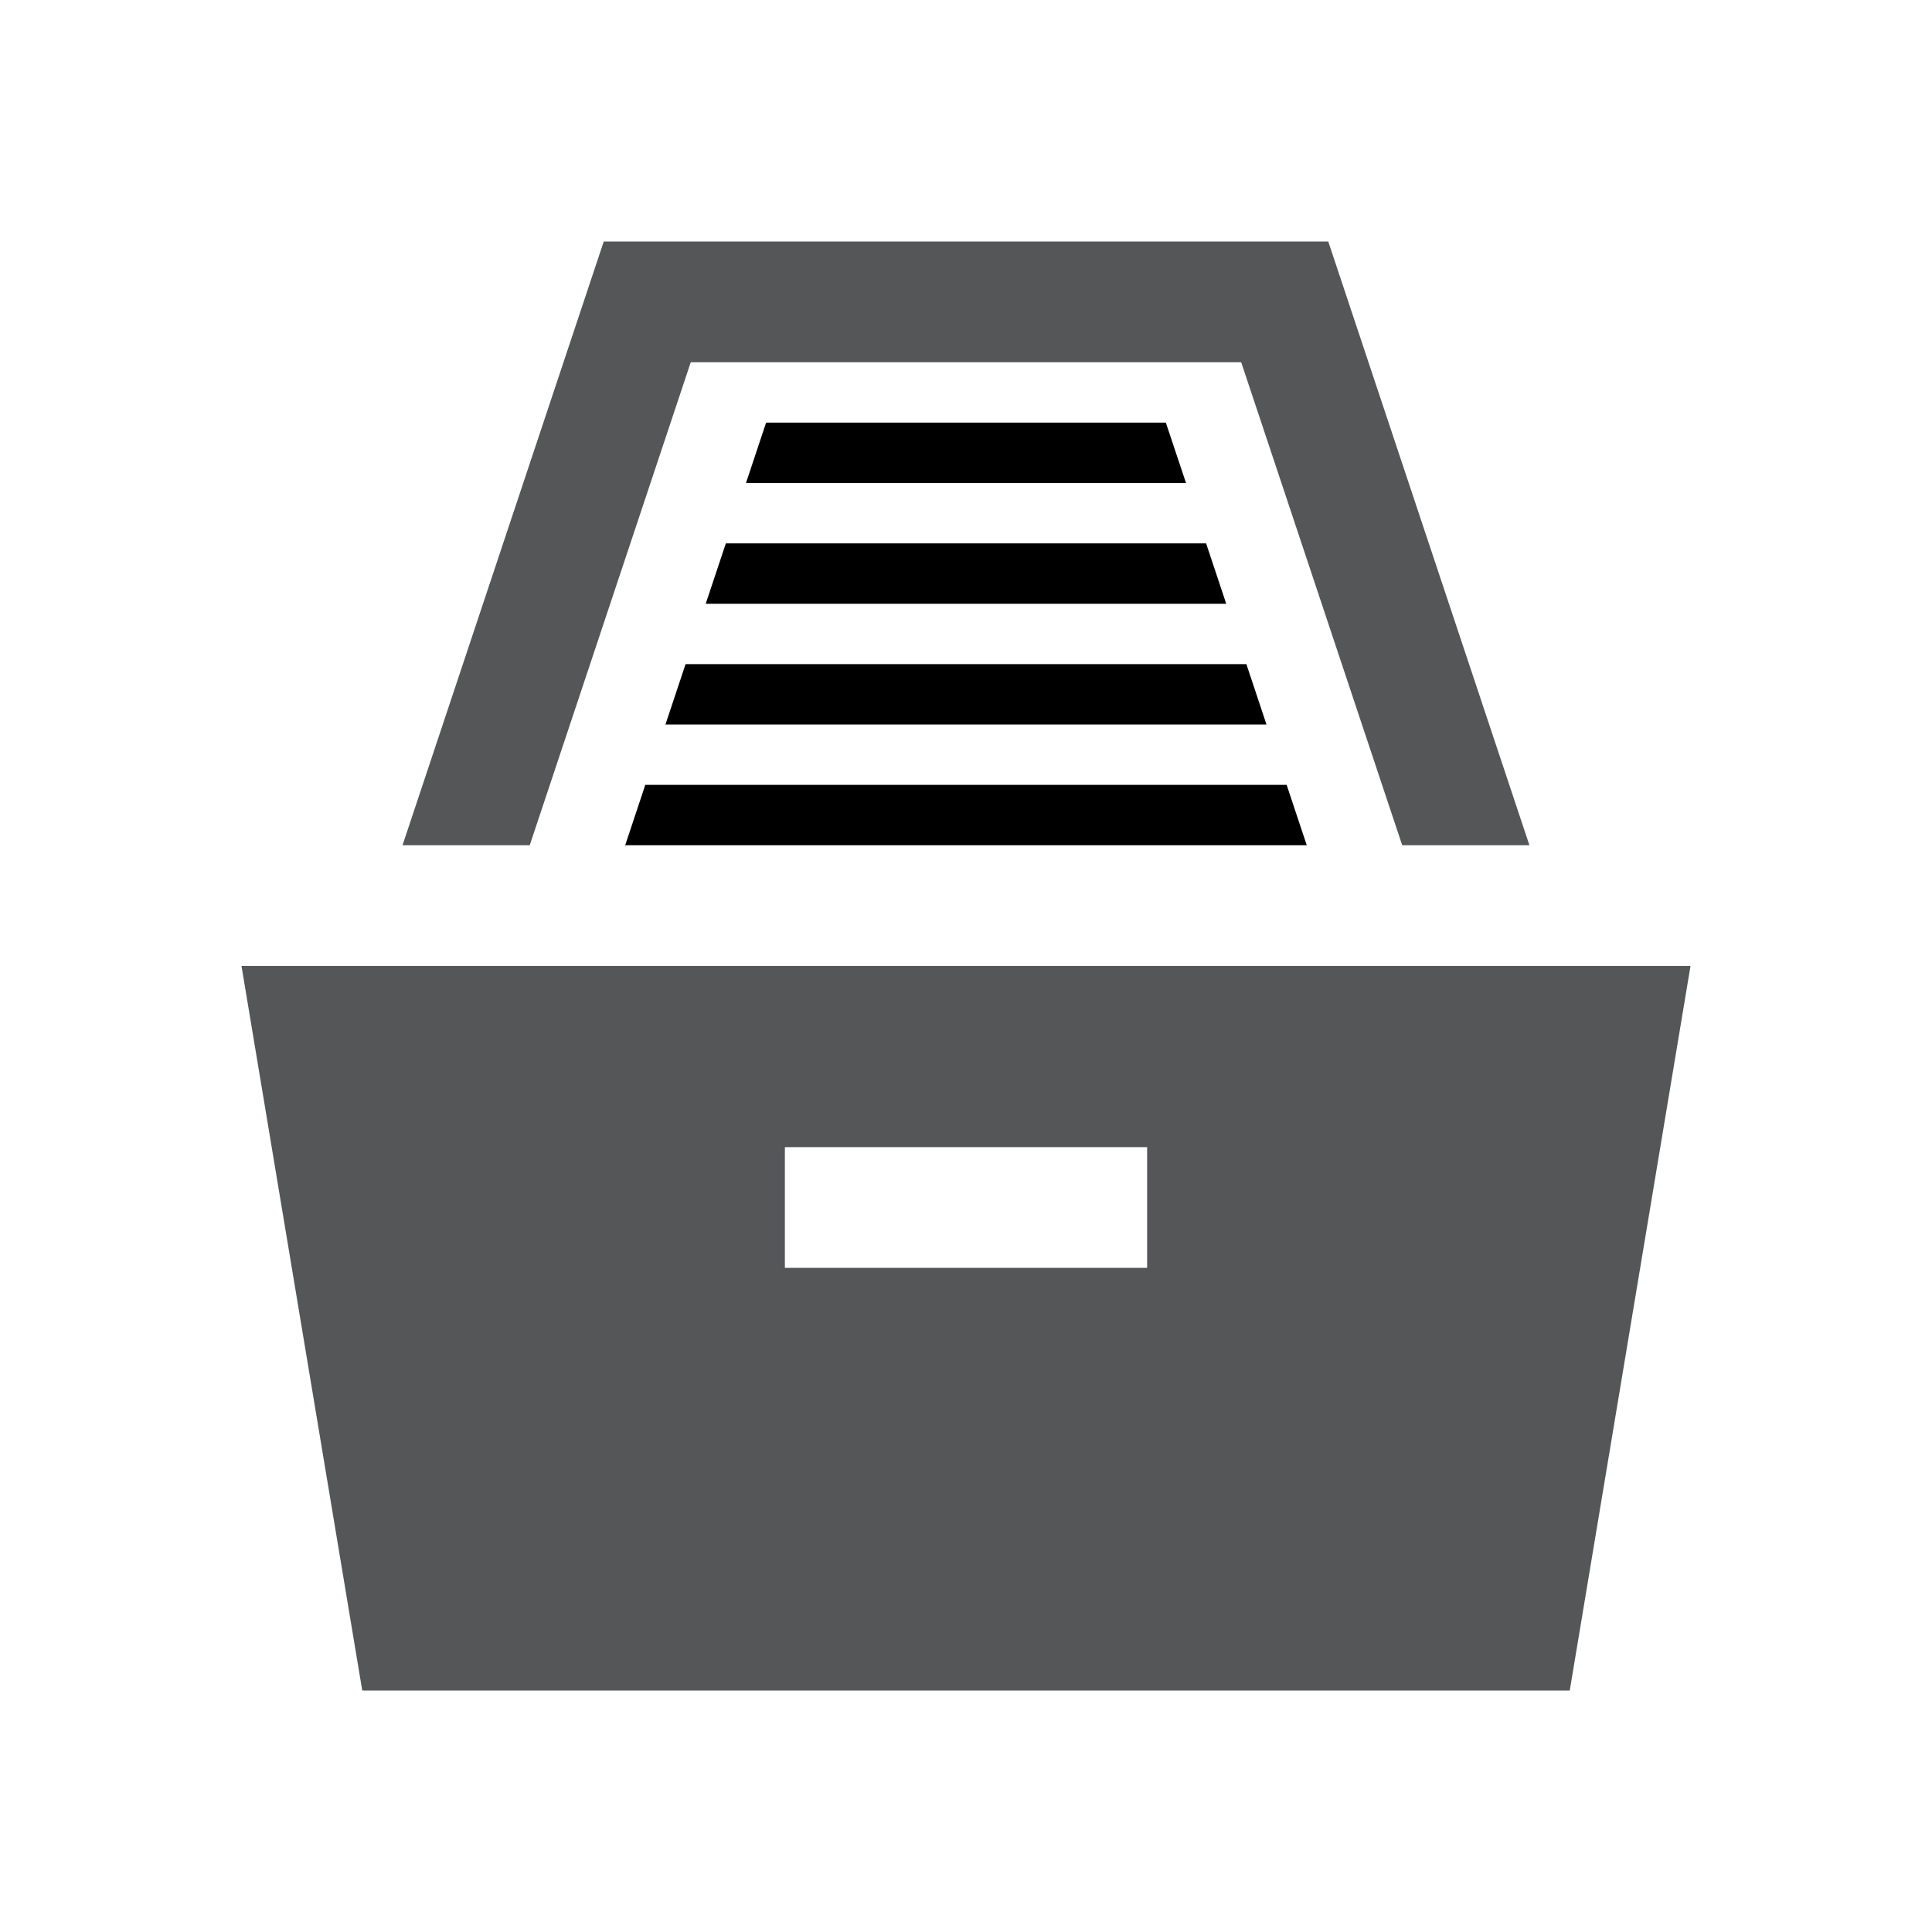 <?xml version="1.0" encoding="UTF-8" standalone="no"?>
<svg width="200px" height="200px" viewBox="0 0 200 200" version="1.1" xmlns="http://www.w3.org/2000/svg" xmlns:xlink="http://www.w3.org/1999/xlink">
    <!-- Generator: Sketch 3.7.2 (28276) - http://www.bohemiancoding.com/sketch -->
    <title>archive</title>
    <desc>Created with Sketch.</desc>
    <defs></defs>
    <g id="Page-1" stroke="none" stroke-width="1" fill="none" fill-rule="evenodd">
        <g id="archive">
            <path d="M71.506,37.5 L128.488,37.5 L145.156,87.5 L158.325,87.5 L137.5,25 L62.5,25 L41.669,87.5 L54.837,87.5 L71.506,37.5 L71.506,37.5 Z M175,100 L162.5,175 L37.5,175 L25,100 L175,100 L175,100 Z M118.75,118.75 L81.25,118.75 L81.25,131.25 L118.75,131.25 L118.75,118.75 L118.75,118.75 Z" id="Shape" fill="#545658"></path>
            <path d="M64.719,87.5 L135.275,87.5 L133.194,81.25 L66.8,81.25 L64.719,87.5 Z M79.306,43.75 L77.225,50 L122.775,50 L120.688,43.75 L79.306,43.75 Z M68.888,75 L131.106,75 L129.025,68.75 L70.969,68.75 L68.888,75 L68.888,75 Z M75.138,56.25 L124.856,56.25 L126.938,62.5 L73.056,62.5 L75.138,56.25 L75.138,56.25 Z" id="Combined-Shape" fill="@color0"></path>
        </g>
    </g>
</svg>